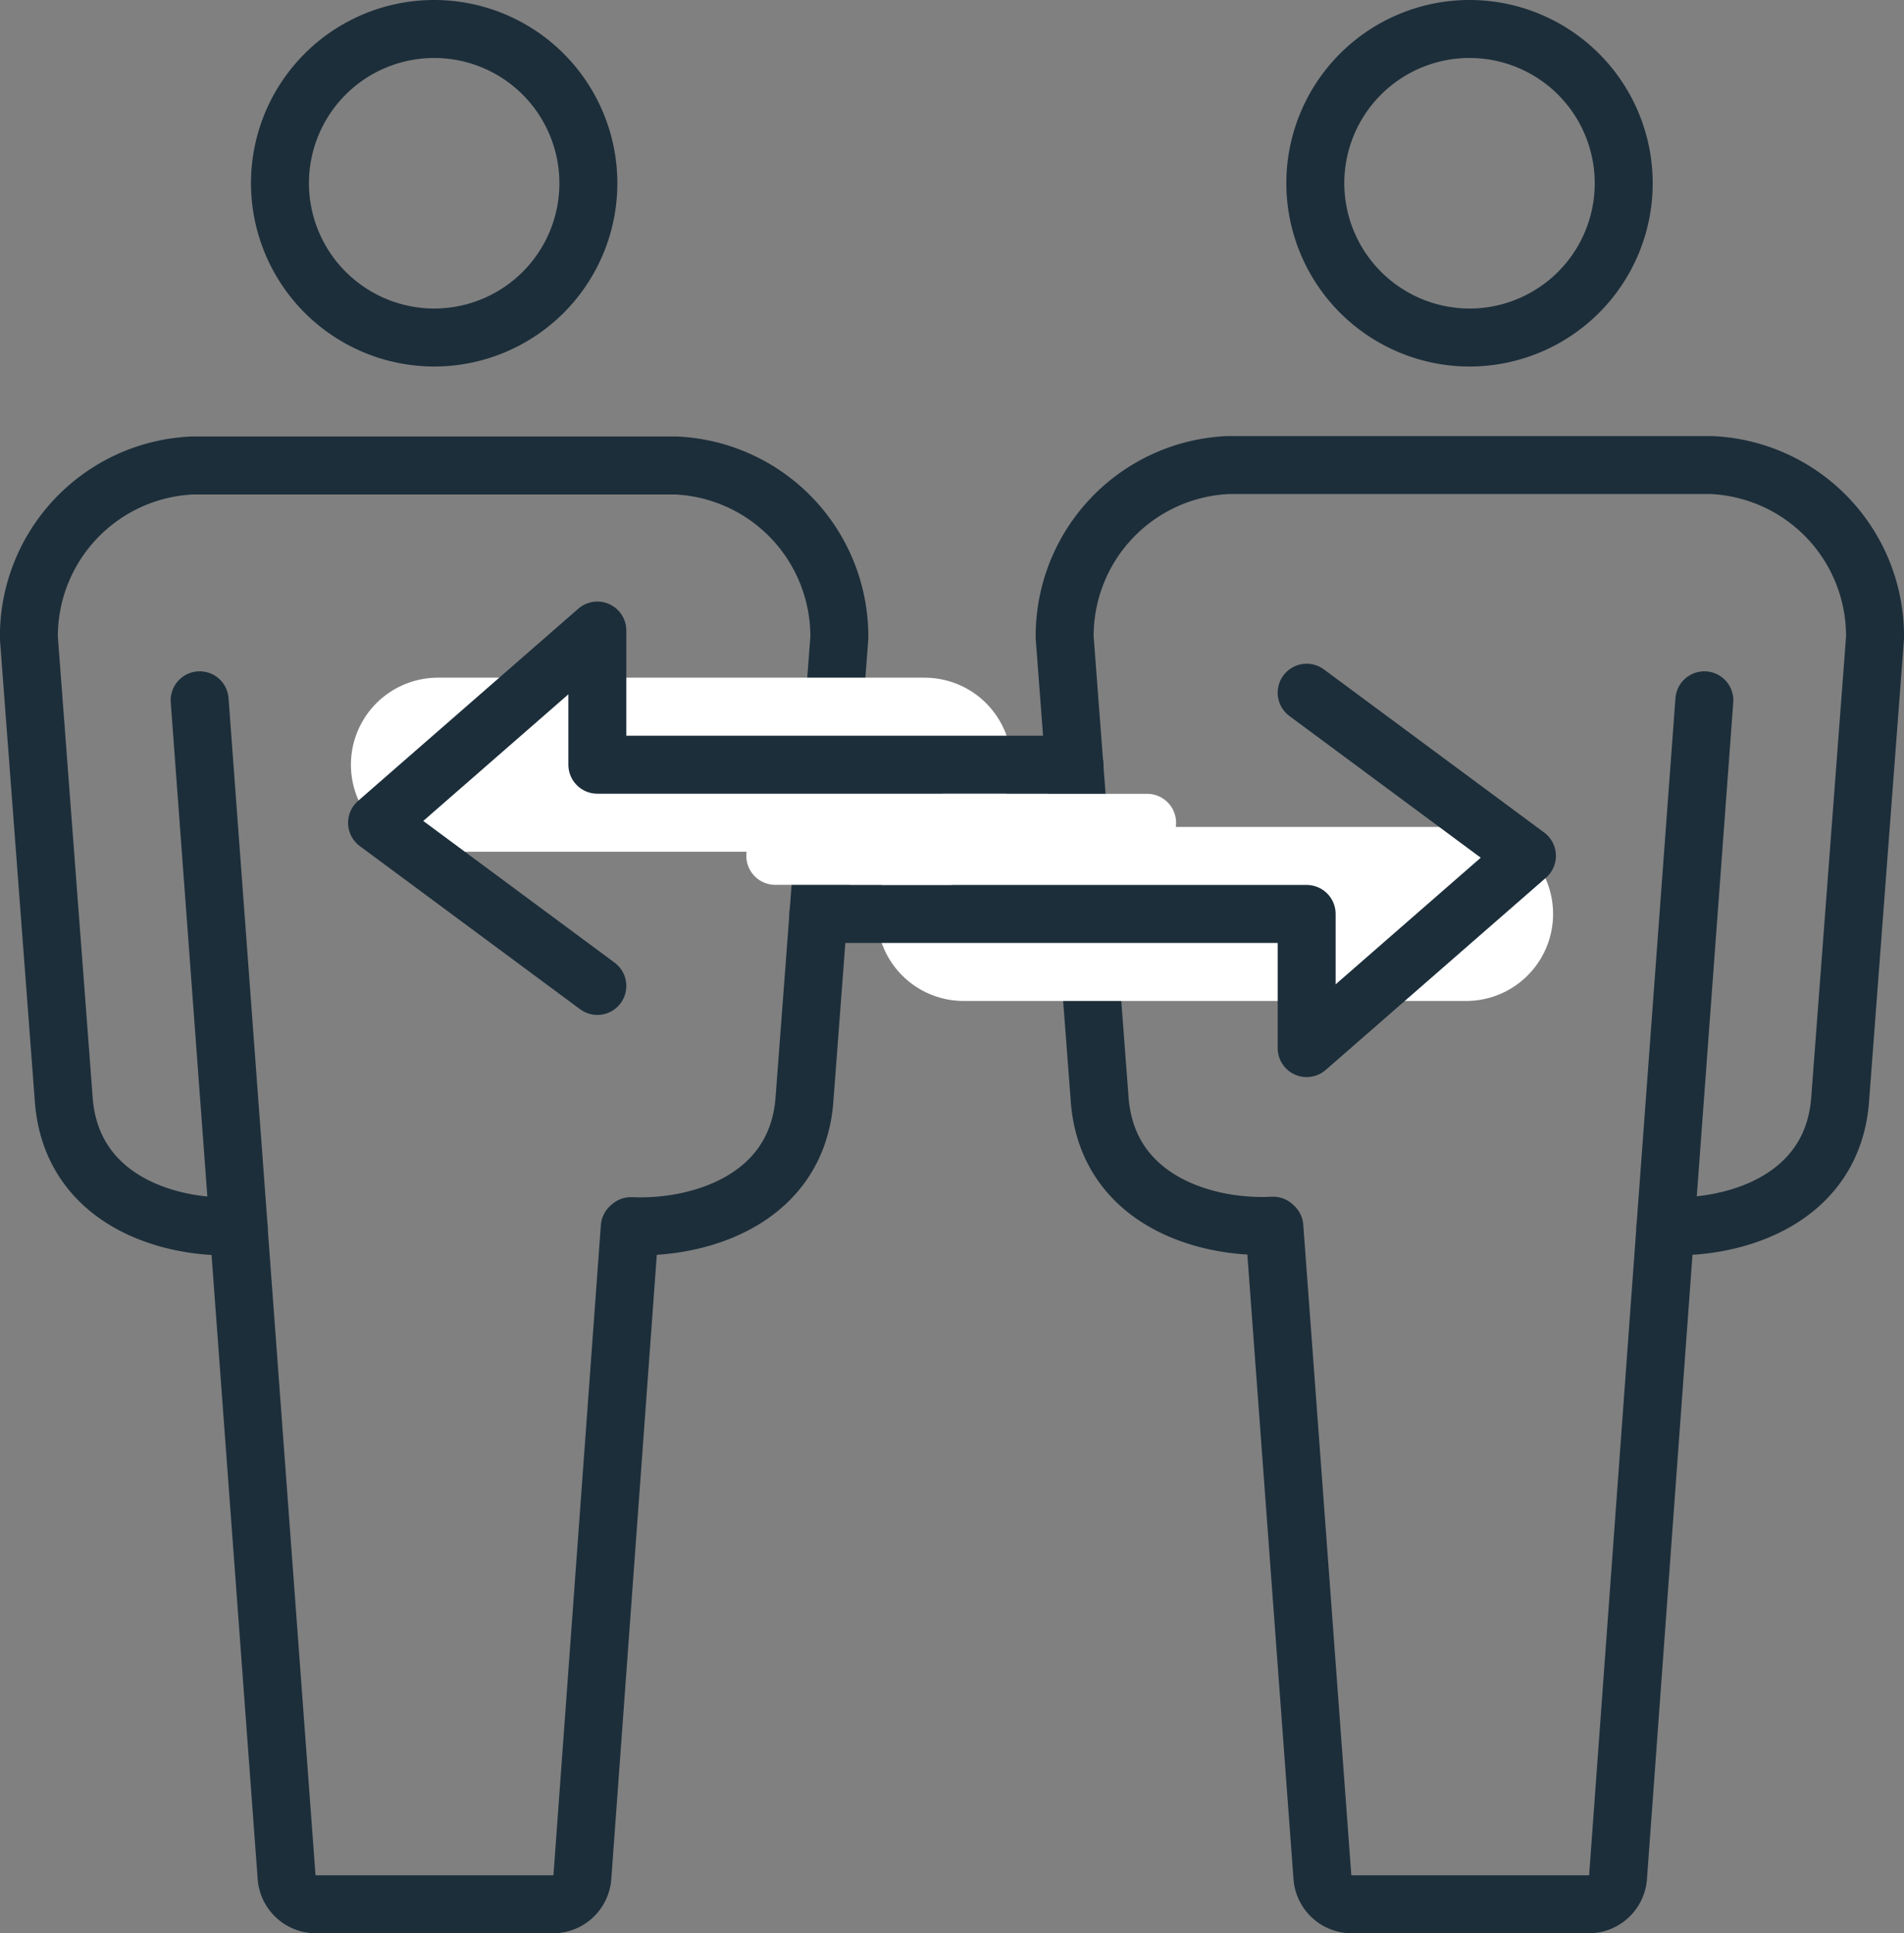 <svg xmlns="http://www.w3.org/2000/svg" viewBox="0 0 178.05 180.72"><rect x="0" y="0" width="178.05" height="180.72" fill="#808080" stroke="none"/><defs><style>.cls-1,.cls-2,.cls-3{fill:none;stroke-linecap:round;stroke-linejoin:round;}.cls-1{stroke:#1c2e3a;}.cls-1,.cls-3{stroke-width:5.42px;}.cls-2,.cls-3{stroke:#fff;}.cls-2{stroke-width:16.27px;}</style></defs><g id="Capa_2" data-name="Capa 2"><g id="icons"><path class="cls-1" d="M40.6,31.55A14.42,14.42,0,1,0,26.18,17.13,14.44,14.44,0,0,0,40.6,31.55Z"/><line class="cls-1" x1="22.32" y1="114.72" x2="18.67" y2="65.46"/><path class="cls-1" d="M54.46,175.46l4.43-60.74.12-.11c6.39.29,15.62-2.48,16.23-12l3.25-43a16,16,0,0,0-15.3-16.1H18a16,16,0,0,0-15.3,16.1l3.25,43c.61,9.57,9.84,12.34,16.23,12l.13.11,4.49,60.74A2.75,2.75,0,0,0,29.55,178H51.72A2.75,2.75,0,0,0,54.46,175.46Z"/><path class="cls-1" d="M137.45,31.55A14.42,14.42,0,1,0,123,17.13,14.44,14.44,0,0,0,137.45,31.55Z"/><path class="cls-1" d="M151.31,175.46l4.43-60.74.12-.11c6.4.29,15.62-2.48,16.23-12l3.25-43A16,16,0,0,0,160,43.47H114.86a16,16,0,0,0-15.3,16.1l3.26,43c.6,9.57,9.83,12.34,16.23,12l.12.11,4.49,60.74A2.75,2.75,0,0,0,126.4,178h22.17A2.75,2.75,0,0,0,151.31,175.46Z"/><line class="cls-1" x1="155.74" y1="114.72" x2="159.38" y2="65.46"/><line class="cls-2" x1="40.95" y1="71.48" x2="86.46" y2="71.48"/><polyline class="cls-1" points="55.86 92.16 35.26 76.91 55.86 58.94 55.86 71.48 100.47 71.48"/><line class="cls-3" x1="88.27" y1="76.91" x2="107.27" y2="76.91"/><line class="cls-2" x1="137.1" y1="85.43" x2="90.12" y2="85.43"/><polyline class="cls-1" points="122.19 64.75 142.79 80 122.19 97.97 122.19 85.43 76.53 85.43"/><line class="cls-3" x1="88.79" y1="80" x2="72.5" y2="80"/></g></g></svg>